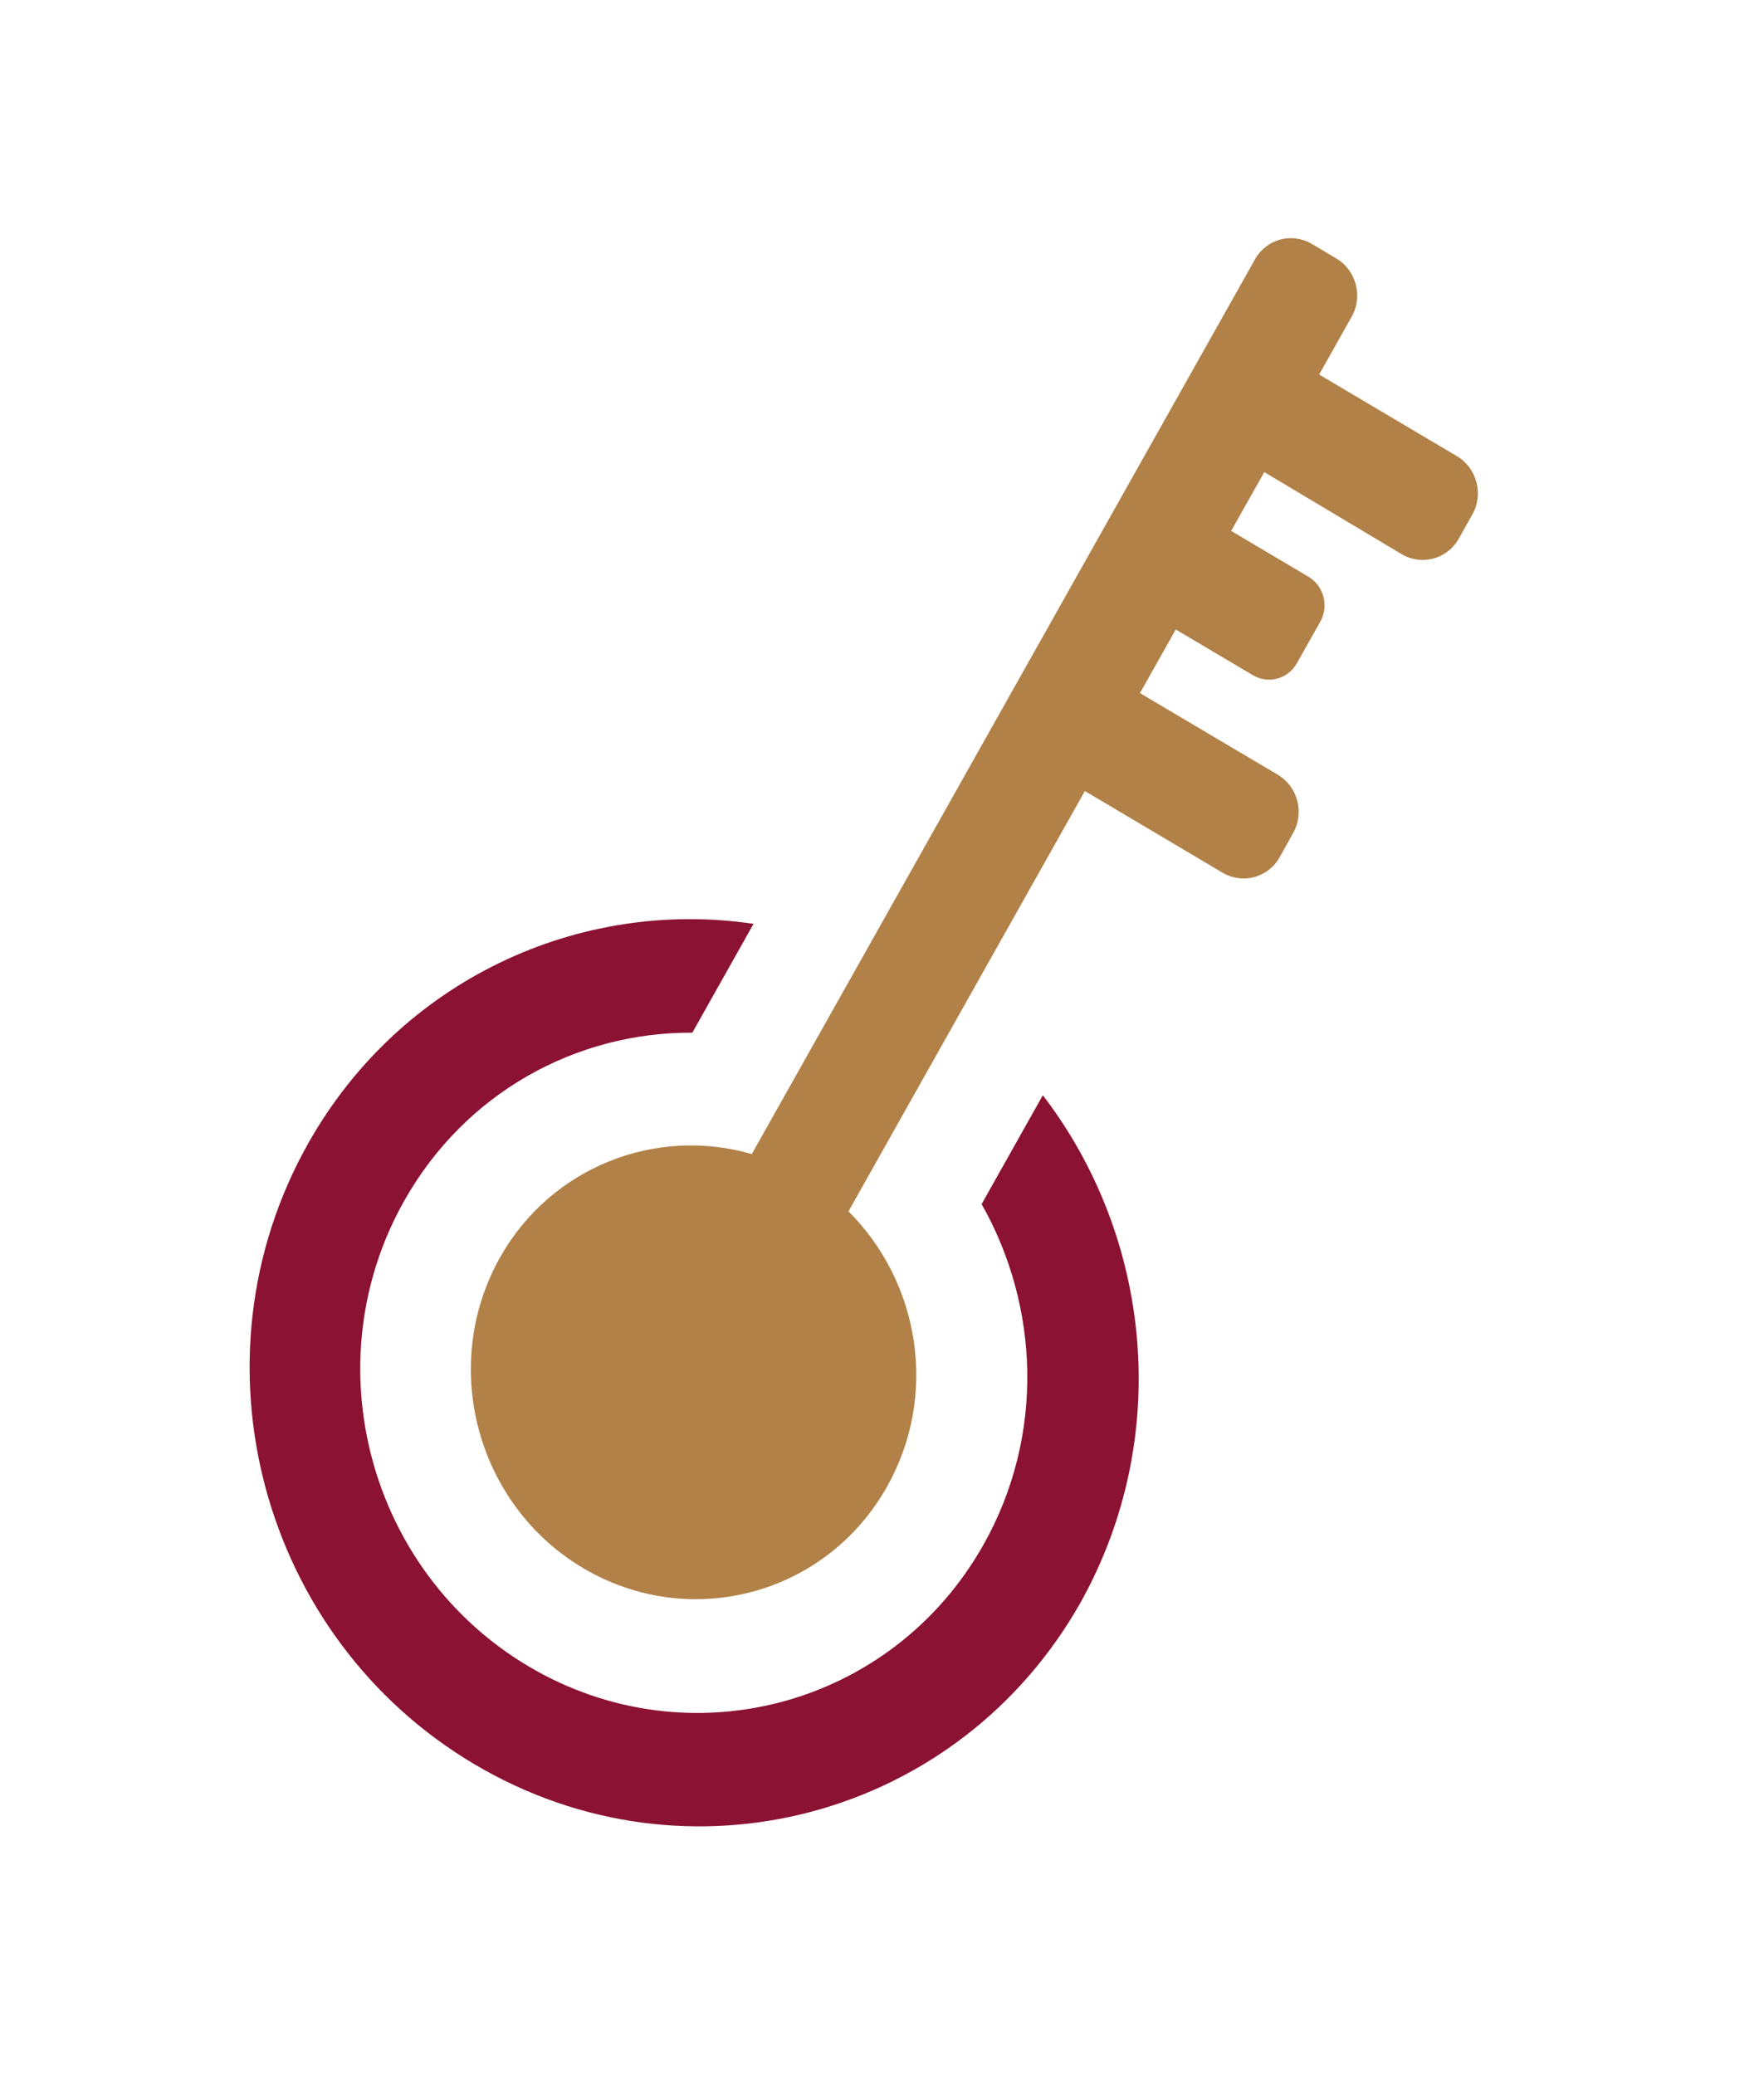 <svg width="17" height="20" viewBox="0 0 17 20" fill="none" xmlns="http://www.w3.org/2000/svg">
<path d="M10.05 10.556L9.46 11.605C10.018 12.59 10.069 13.837 9.479 14.886C8.6 16.449 6.637 16.974 5.095 16.061C3.553 15.147 3.015 13.139 3.894 11.576C4.484 10.527 5.558 9.947 6.672 9.953L7.262 8.904C5.585 8.655 3.858 9.442 2.969 11.022C1.796 13.107 2.514 15.784 4.571 17.003C6.628 18.223 9.246 17.522 10.418 15.437C11.301 13.847 11.098 11.922 10.05 10.556Z" fill="#8B1232"/>
<path d="M13.508 5.341C13.701 5.455 13.947 5.389 14.057 5.194L14.19 4.957C14.3 4.762 14.232 4.51 14.04 4.396L12.713 3.61L13.027 3.051C13.137 2.856 13.069 2.604 12.877 2.49L12.644 2.352C12.451 2.237 12.205 2.303 12.095 2.499L7.245 11.123C6.325 10.856 5.312 11.243 4.819 12.119C4.234 13.159 4.59 14.503 5.621 15.114C6.648 15.722 7.961 15.374 8.548 14.329C9.044 13.448 8.866 12.362 8.177 11.675L10.455 7.624L11.782 8.411C11.975 8.525 12.221 8.459 12.331 8.264L12.463 8.027C12.573 7.832 12.506 7.58 12.313 7.466L10.986 6.68L11.331 6.067L12.075 6.508C12.223 6.595 12.413 6.544 12.497 6.394L12.725 5.99C12.809 5.84 12.757 5.646 12.609 5.558L11.865 5.117L12.184 4.55L13.508 5.341Z" fill="#B18147"/>
</svg>
